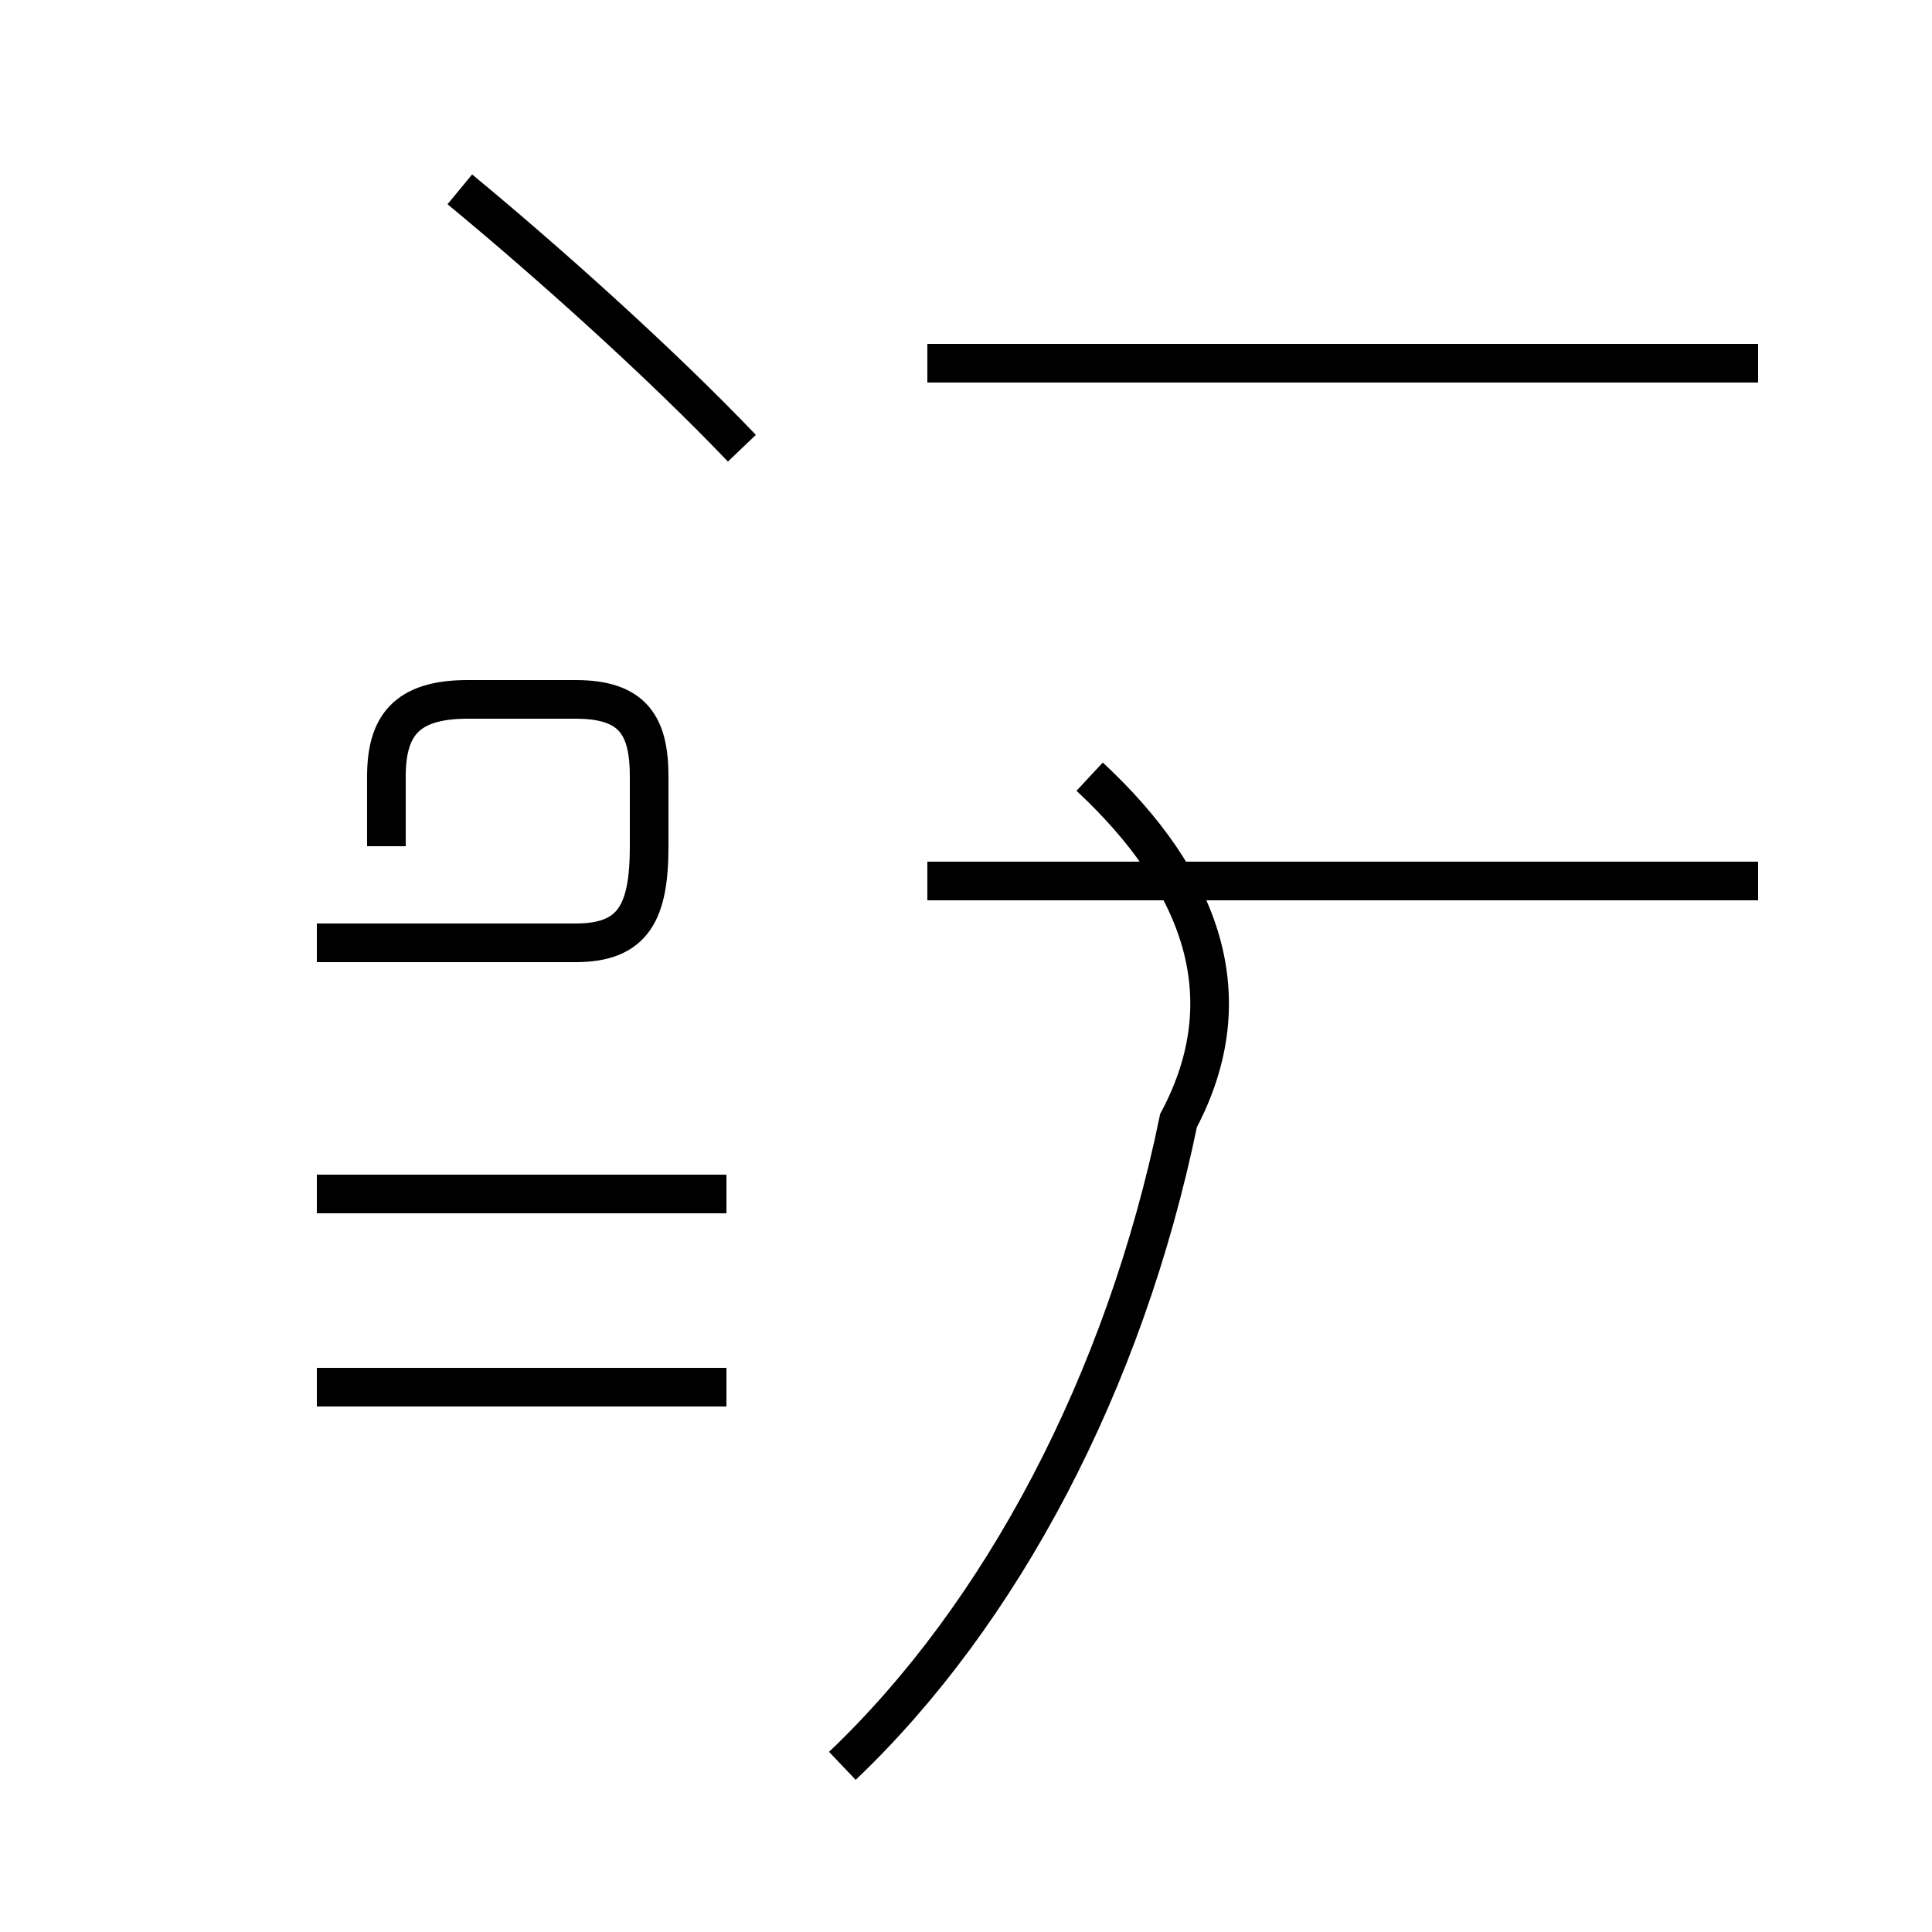 <?xml version='1.0' encoding='utf8'?>
<svg viewBox="0.0 -44.0 50.0 50.0" version="1.1" xmlns="http://www.w3.org/2000/svg">
<rect x="0.0" y="-44.0" width="50.0" height="50.0" fill="#808080" stroke="none"/>
<rect x="-1000" y="-1000" width="2000" height="2000" stroke="white" fill="white"/>
<g style="fill:none; stroke:#000000;  stroke-width:1">
<path d="M 21.8 -1.7 C 25.9 2.2 29.1 8.2 30.5 15.0 C 32.2 18.2 31.1 21.2 28.2 23.9 M 45.5 21.2 L 24.0 21.2 M 45.5 34.6 L 24.0 34.6 M 19.2 32.4 C 17.1 34.6 14.2 37.2 11.9 39.1 M 18.8 8.1 L 8.2 8.1 M 18.8 13.1 L 8.2 13.1 M 10.0 22.1 L 10.0 23.9 C 10.0 25.2 10.5 25.9 12.1 25.9 L 14.9 25.9 C 16.4 25.9 16.8 25.2 16.8 23.9 L 16.8 22.1 C 16.8 20.4 16.4 19.6 14.9 19.6 L 8.2 19.6 " transform="scale(1, -1)" />
</g>
</svg>